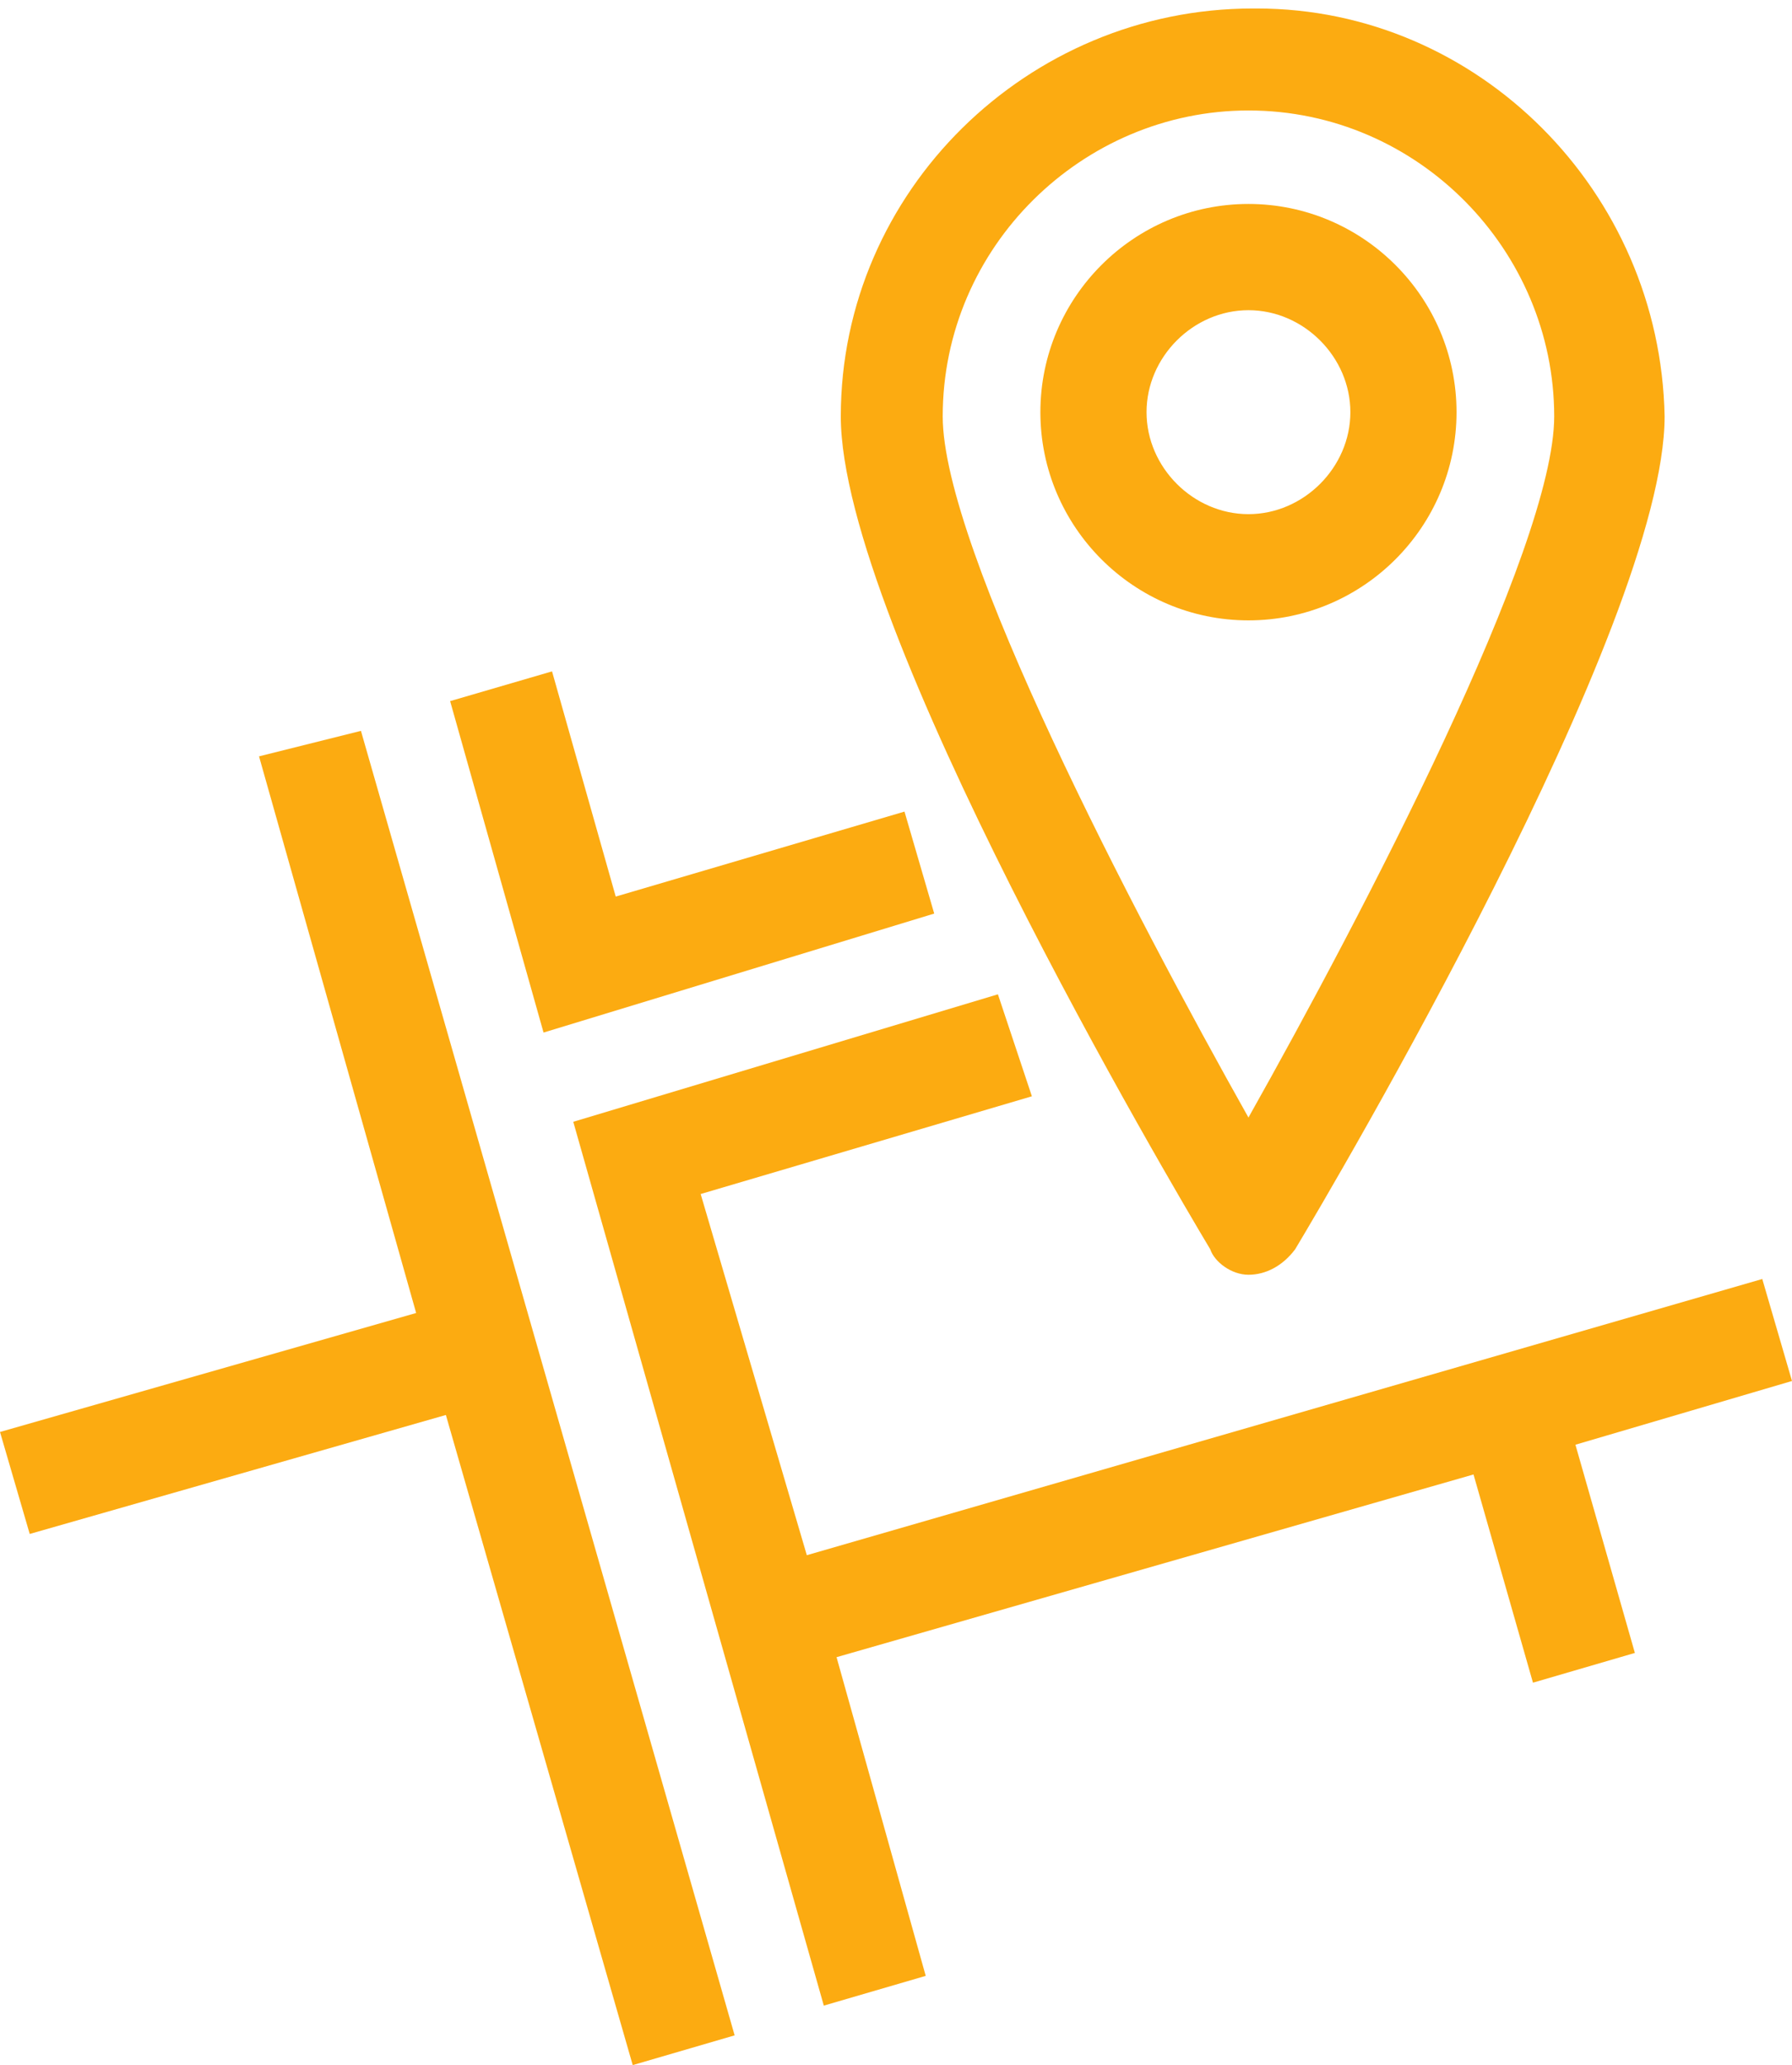 <?xml version="1.0" encoding="utf-8"?>
<!-- Generator: Adobe Illustrator 23.0.4, SVG Export Plug-In . SVG Version: 6.00 Build 0)  -->
<svg version="1.1" id="Layer_1" xmlns="http://www.w3.org/2000/svg" xmlns:xlink="http://www.w3.org/1999/xlink" x="0px" y="0px"
	 viewBox="0 0 42.2 48.6" style="enable-background:new 0 0 42.2 48.6;" xml:space="preserve">
<style type="text/css">
	.st0{fill:#FCAB11;}
</style>
<g>
	<polygon class="st0" points="6.1,17.8 9.8,30.9 0,33.7 0.7,36.1 10.5,33.3 14.9,48.6 17.3,47.9 8.5,17.2 	"/>
	<polygon class="st0" points="22,21.5 21.3,19.1 14.5,21.1 13,15.8 10.6,16.5 12.8,24.3 	"/>
	<polygon class="st0" points="42.2,32.5 41.5,30.1 19,36.6 16.5,28.1 24.3,25.8 23.5,23.4 13.5,26.4 19.4,47.2 21.8,46.5 19.7,39 
		34.7,34.7 36.1,39.6 38.5,38.9 37.1,34 	"/>
	<path class="st0" d="M29.4,30c0.4,0,0.8-0.2,1.1-0.6c0.9-1.5,8.7-14.7,8.7-19.6c0,0,0,0,0,0c-0.1-5.3-4.4-9.6-9.6-9.6
		c0,0-0.1,0-0.1,0c-5.3,0-9.7,4.3-9.7,9.6c0,4.9,7.8,18.1,8.7,19.6C28.6,29.7,29,30,29.4,30z M29.4,2.6C29.4,2.6,29.5,2.6,29.4,2.6
		c4,0,7.2,3.3,7.2,7.2c0,3.1-4.5,11.7-7.2,16.5c-2.7-4.8-7.2-13.4-7.2-16.5C22.2,5.8,25.5,2.6,29.4,2.6z"/>
	<path class="st0" d="M34.3,9.7L34.3,9.7c0-2.7-2.2-4.9-4.9-4.9c-2.7,0-4.9,2.2-4.9,4.9s2.2,4.9,4.9,4.9S34.3,12.4,34.3,9.7z
		 M29.4,12.1c-1.3,0-2.4-1.1-2.4-2.4s1.1-2.4,2.4-2.4c1.3,0,2.4,1.1,2.4,2.4C31.8,11,30.7,12.1,29.4,12.1z"/>
</g>
</svg>

